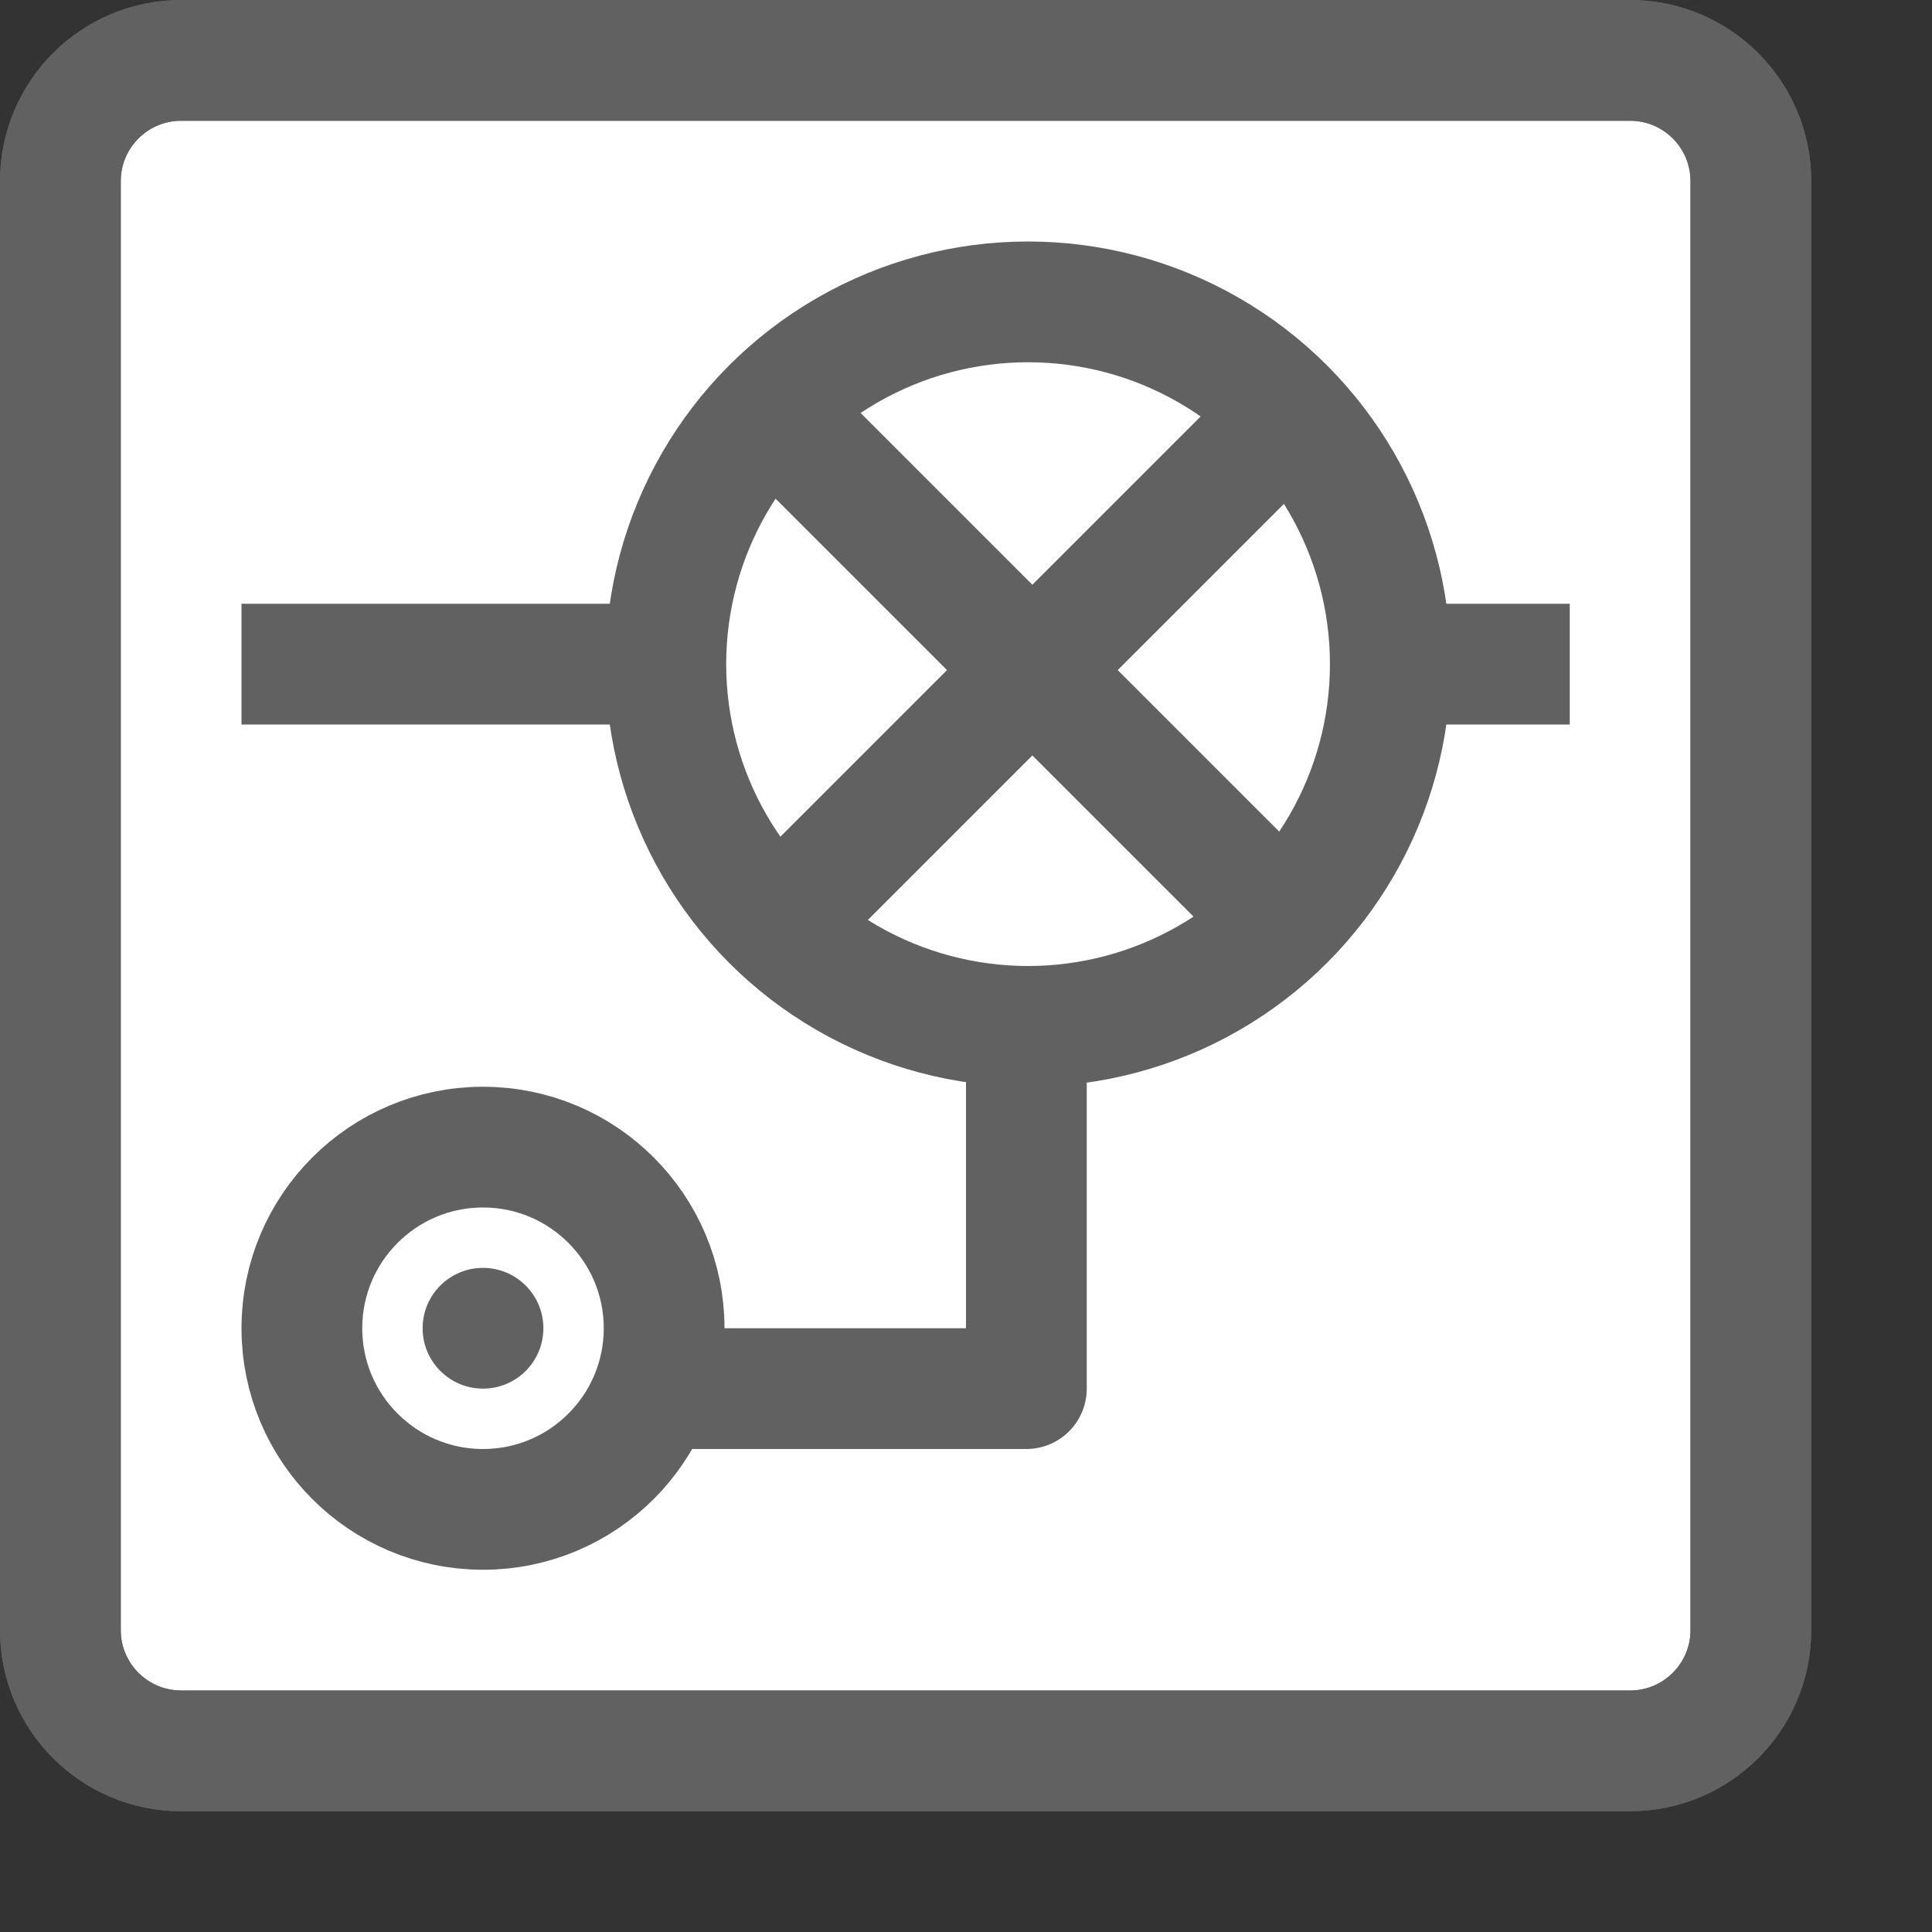 <svg width="16" height="16" viewBox="0 0 16 16" fill="none" xmlns="http://www.w3.org/2000/svg">
<rect x="0" y="0" width="16" height="16" fill="#333333" stroke="none"/>
<path d="M0.5 1.5C0.5 0.948 0.948 0.5 1.5 0.5H13.5C14.052 0.5 14.5 0.948 14.5 1.5V13.5C14.5 14.052 14.052 14.5 13.5 14.5H1.5C0.948 14.5 0.5 14.052 0.5 13.5V1.5Z" fill="#FFFFFF" stroke="#616161"/>
<path d="M0.5 1.5C0.5 0.948 0.948 0.5 1.5 0.5H13.5C14.052 0.5 14.5 0.948 14.5 1.5V13.5C14.5 14.052 14.052 14.5 13.5 14.5H1.5C0.948 14.5 0.5 14.052 0.5 13.5V1.5Z" stroke="#616161"/>
<path d="M2.5 5.5H12.5" stroke="#616162" stroke-linecap="square" stroke-linejoin="round"/>
<circle cx="8.514" cy="5.5" r="3" fill="white" stroke="#616162"/>
<path d="M6.5 3.5L10.5 7.5M6.949 7.15L10.449 3.65" stroke="#616162" stroke-linecap="square" stroke-linejoin="round"/>
<path d="M8.5 8.5V11.5L5.5 11.5" stroke="#616162" stroke-linecap="round" stroke-linejoin="round"/>
<circle cx="4" cy="11" r="1.5" fill="white" stroke="#616162"/>
<circle cx="4" cy="11" r="0.5" fill="#616162"/>
</svg>
